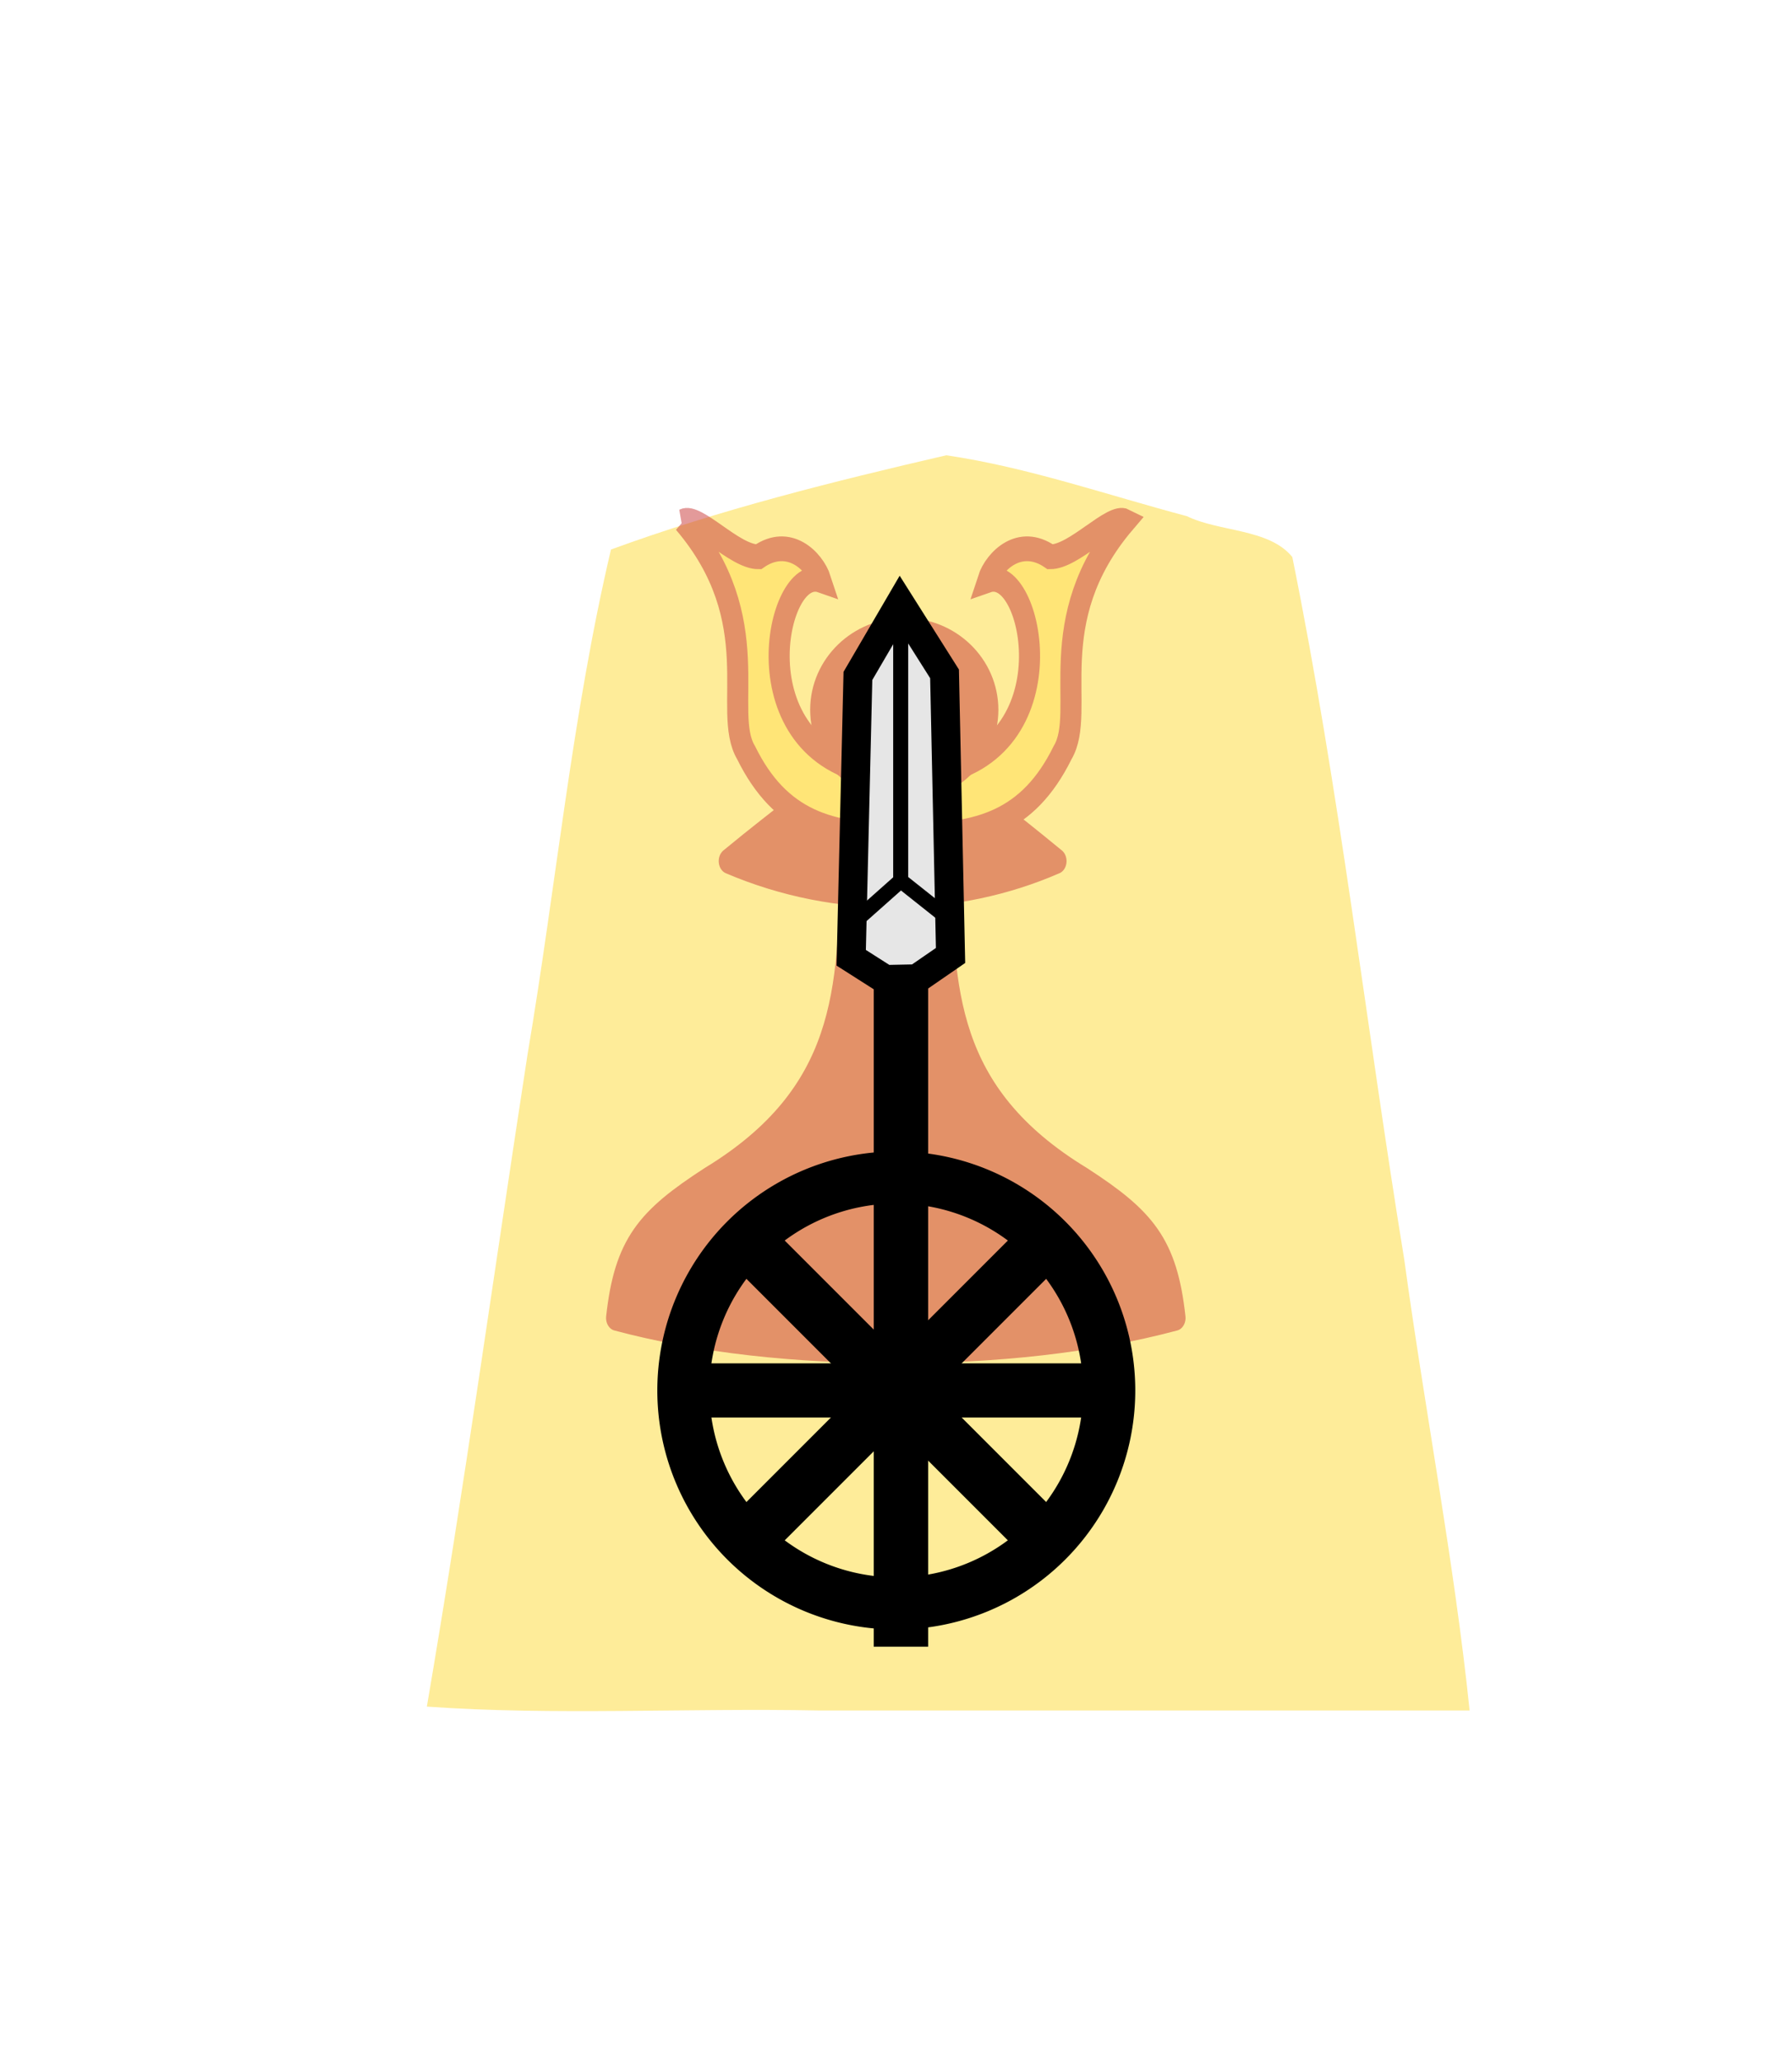 <?xml version="1.0" encoding="UTF-8" standalone="no"?>
<svg
   xmlns:dc="http://purl.org/dc/elements/1.1/"
   xmlns:cc="http://creativecommons.org/ns#"
   xmlns:rdf="http://www.w3.org/1999/02/22-rdf-syntax-ns#"
   xmlns:svg="http://www.w3.org/2000/svg"
   xmlns="http://www.w3.org/2000/svg"
   xmlns:sodipodi="http://sodipodi.sourceforge.net/DTD/sodipodi-0.dtd"
   xmlns:inkscape="http://www.inkscape.org/namespaces/inkscape"
   height="60"
   width="52.157"
   version="1.1"
   id="svg57"
   sodipodi:docname="wL.svg"
   inkscape:version="1.0.1 (3bc2e813f5, 2020-09-07)">
  <defs
     id="defs61" />
  <sodipodi:namedview
     pagecolor="#ffffff"
     bordercolor="#666666"
     borderopacity="1"
     objecttolerance="10"
     gridtolerance="10"
     guidetolerance="10"
     inkscape:pageopacity="0"
     inkscape:pageshadow="2"
     inkscape:window-width="2560"
     inkscape:window-height="1377"
     id="namedview59"
     showgrid="false"
     inkscape:zoom="12.25"
     inkscape:cx="26.078501"
     inkscape:cy="30"
     inkscape:window-x="-8"
     inkscape:window-y="-8"
     inkscape:window-maximized="1"
     inkscape:current-layer="svg57" />
  <filter
     id="a">
    <feGaussianBlur
       in="SourceAlpha"
       result="blur"
       stdDeviation="2"
       id="feGaussianBlur2" />
    <feOffset
       dx="2"
       dy="2"
       result="offsetBlur"
       id="feOffset4" />
    <feBlend
       in="SourceGraphic"
       in2="offsetBlur"
       mode="normal"
       id="feBlend6" />
  </filter>
  <g
     transform="matrix(0.76,0,0,0.76,-275.319,-51.423)"
     id="g55"
     style="stroke-width:1.316">
    <g
       fill="#ffd5e5"
       filter="url(#a)"
       transform="translate(407.458,76.857)"
       id="g11"
       style="stroke-width:1.731">
      <path
         d="m -10.96,6.237 c -4.319,1 -8.69,2.088 -12.838,3.608 -1.492,6.331 -2.103,12.88 -3.191,19.305 -1.285,8.332 -2.439,16.689 -3.86,24.997 4.847,0.346 10,0.05 14.963,0.148 H 9.085 c -0.585,-5.657 -1.718,-11.523 -2.502,-17.26 -1.462,-8.96 -2.486,-18.012 -4.288,-26.903 -0.885,-1.093 -2.799,-0.957 -4.037,-1.564 -3.053,-0.81 -6.099,-1.875 -9.218,-2.332 z"
         fill="#feec99"
         id="path9"
         style="stroke-width:2.278" />
    </g>
    <g
       opacity="0.507"
       stroke="#c83737"
       transform="matrix(0.944,0,0,0.944,371.934,74.338)"
       id="g25"
       style="stroke-width:1.731">
      <g
         fill="#c83737"
         stroke-linejoin="round"
         stroke-width="1.728"
         transform="matrix(0.495,0,0,0.602,37.528,-7.383)"
         id="g17">
        <path
           d="m -23.356,44.733 c -4.132,8.933 -4.332,7.65 -13.389,13.799 8.913,3.135 18.7,2.897 26.778,0 -9.057,-6.15 -9.439,-5.165 -13.389,-13.799 z"
           id="path13"
           style="stroke-width:1.728" />
        <path
           d="m -26.818,58.55 c -0.102,8.756 -0.371,15.837 -11.545,21.429 -5.232,2.786 -6.963,4.475 -7.615,9.332 6.785,1.494 14.836,2.21 22.882,2.179 8.046,0.031 16.098,-0.686 22.882,-2.179 C -0.864,84.454 -2.595,82.764 -7.828,79.978 -19.002,74.387 -19.271,67.306 -19.373,58.55 v 4e-6 c -1.241,0.019 -2.482,0.02 -3.722,0.019 -1.241,7.29e-4 -2.482,-2.33e-4 -3.722,-0.019 z"
           id="path15"
           style="stroke-width:1.728" />
      </g>
      <g
         fill="#ffdd55"
         transform="matrix(0.701,0,0,0.701,-399.769,-65.88)"
         id="g23"
         style="stroke-width:2.278">
        <path
           d="m 89.878,104.459 c 71.228,71.229 31.757,135.821 52.51,165.379 28.871,49.947 71.083,59.605 129.343,59.369 1.132,-0.005 2.27,-0.039 3.413,-0.104 1.143,0.064 2.28,0.099 3.413,0.104 58.26,0.236 100.472,-9.422 129.343,-59.369 20.752,-29.558 -18.718,-94.149 52.51,-165.379 -11.605,-5.015 -42.725,25.605 -62.898,25.525 -25.612,-15.171 -47.031,3.08 -52.251,16.777 37.839,-11.301 70.079,121.468 -45.538,137.914 -7.067,1.971 -16.164,2.514 -24.578,2.719 -8.414,-0.205 -17.511,-0.748 -24.578,-2.719 -115.617,-16.446 -83.377,-149.215 -45.538,-137.914 -5.22,-13.697 -26.639,-31.948 -52.251,-16.777 -20.172,0.08 -51.293,-30.539 -62.898,-25.525 z"
           stroke-width="17.667"
           transform="matrix(0.069,0,0,0.081,589.019,105.579)"
           id="path19" />
        <ellipse
           cx="608"
           cy="124.96"
           opacity="1"
           rx="3.947"
           ry="3.818"
           id="ellipse21"
           style="stroke-width:2.997" />
      </g>
    </g>
    <g
       transform="matrix(1.089,0,0,1.089,368.187,77.943)"
       id="g53"
       style="stroke-width:1.316">
      <g
         stroke="#000000"
         stroke-width="6.498"
         transform="matrix(0.089,0,0,0.089,-7.546,-92.942)"
         id="g39">
        <path
           d="m 372.139,1585.471 v -265.45 h 15 v 265.45 z"
           id="path27"
           style="stroke-width:6.498" />
        <g
           id="g37"
           style="stroke-width:6.498">
          <path
             d="m 373.444,1325.142 -13.451,-8.571 2.652,-111.341 16.687,-28.568 17.542,27.755 2.373,111.247 -13.382,9.223 z"
             fill="#e6e6e6"
             stroke-width="11.439"
             id="path29" />
          <g
             fill="none"
             stroke-width="5.942"
             id="g35">
            <path
               d="m 379.551,1181.017 v 105.098 l 16.535,13.127"
               id="path31"
               style="stroke-width:5.942" />
            <path
               d="m 379.551,1286.116 -16.317,14.496"
               id="path33"
               style="stroke-width:5.942" />
          </g>
        </g>
      </g>
      <g
         transform="translate(-0.508,-2.894)"
         id="g45"
         style="stroke-width:1.316">
        <path
           d="m 19.295,41.675 h 14.583 v 1.329 H 19.295 Z"
           stroke="#000000"
           stroke-width="0.576"
           id="path41" />
        <path
           d="m 26.587,33.936 a 8.403,8.403 0 0 0 -8.404,8.404 8.403,8.403 0 0 0 8.404,8.404 8.403,8.403 0 0 0 8.404,-8.404 8.403,8.403 0 0 0 -8.404,-8.404 z m 0,1.832 a 6.571,6.571 0 0 1 6.57,6.571 6.571,6.571 0 0 1 -6.57,6.57 6.571,6.571 0 0 1 -6.571,-6.57 6.571,6.571 0 0 1 6.571,-6.571 z"
           id="path43"
           style="stroke-width:1.316" />
      </g>
      <g
         stroke="#000000"
         stroke-width="0.576"
         id="g51">
        <path
           d="M 20.453,44.131 30.765,33.819 31.704,34.759 21.392,45.071 Z"
           id="path47"
           style="stroke-width:0.576" />
        <path
           d="M 21.392,33.819 31.704,44.131 30.765,45.071 20.453,34.759 Z"
           id="path49"
           style="stroke-width:0.576" />
      </g>
    </g>
  </g>
</svg>
